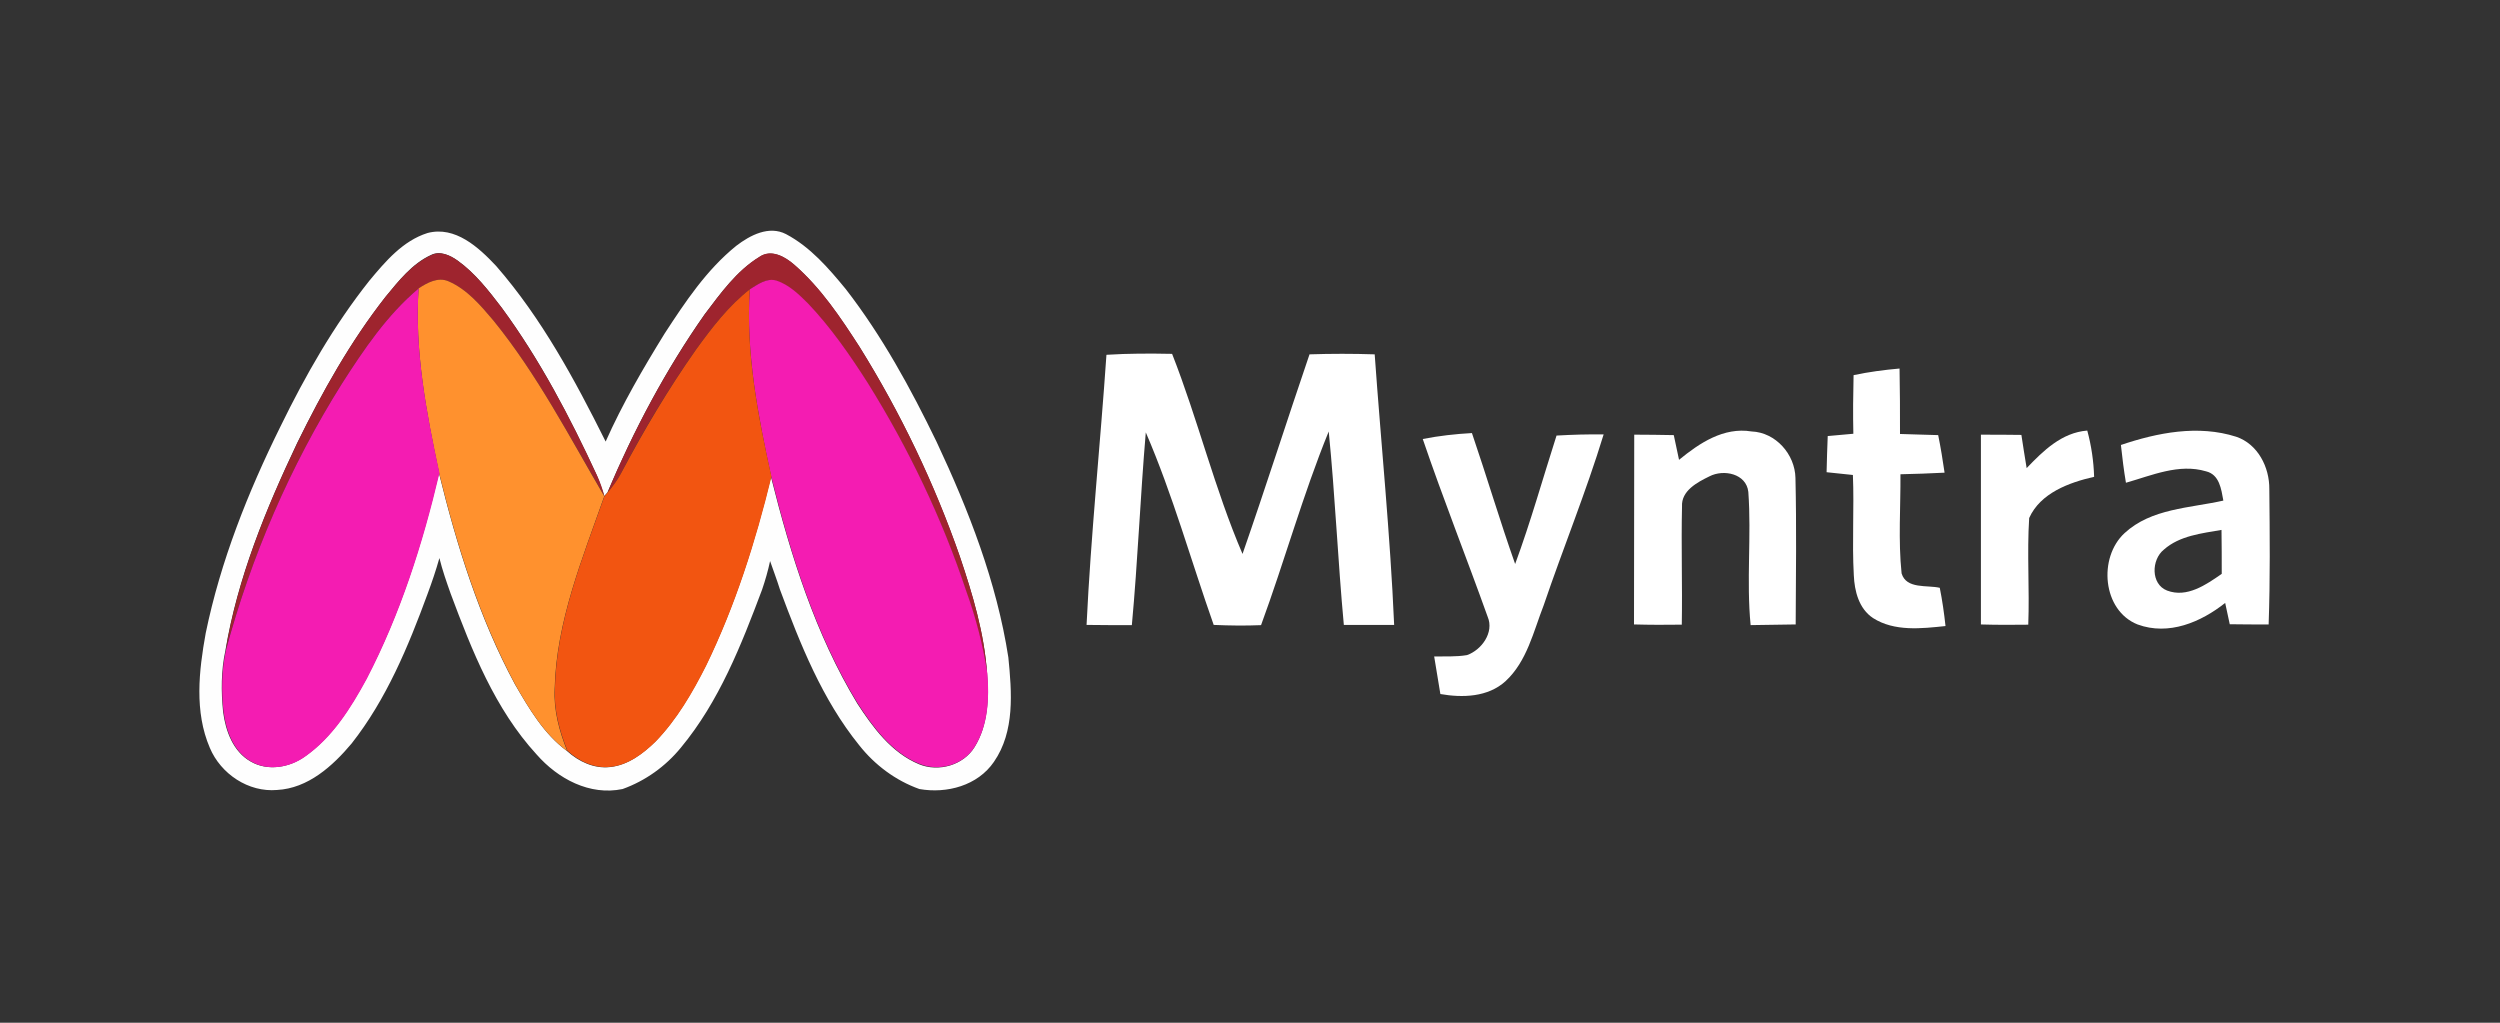 <svg width="88" height="36" viewBox="0 0 88 36" fill="none" xmlns="http://www.w3.org/2000/svg">
<rect x="0" y="0" width="88" height="36" fill="#333333" stroke="none"/>
<g clip-path="url(#clip0_948_1627)">
<g clip-path="url(#clip1_948_1627)">
<path d="M74.656 15.663C75.944 15.228 77.376 14.946 78.713 15.373C79.477 15.631 79.888 16.445 79.88 17.218C79.896 18.806 79.912 20.393 79.856 21.981C79.397 21.981 78.938 21.981 78.487 21.973C78.431 21.723 78.382 21.473 78.326 21.223C77.473 21.9 76.338 22.384 75.243 21.981C74.004 21.489 73.851 19.628 74.784 18.766C75.726 17.895 77.078 17.887 78.262 17.621C78.189 17.218 78.125 16.703 77.65 16.59C76.7 16.308 75.742 16.735 74.833 16.993C74.76 16.558 74.704 16.115 74.656 15.663ZM76.169 19.346C75.726 19.7 75.702 20.563 76.282 20.788C76.982 21.054 77.658 20.579 78.205 20.2C78.205 19.684 78.205 19.169 78.197 18.653C77.505 18.774 76.724 18.854 76.169 19.346Z" fill="white"/>
<path d="M38.947 12.489C39.712 12.44 40.485 12.44 41.258 12.456C42.167 14.769 42.755 17.211 43.737 19.499C44.55 17.162 45.298 14.809 46.095 12.473C46.86 12.448 47.625 12.448 48.389 12.473C48.615 15.647 48.937 18.822 49.074 21.997C48.478 21.997 47.89 21.997 47.303 21.997C47.093 19.733 46.997 17.452 46.771 15.188C45.862 17.412 45.218 19.749 44.389 22.005C43.833 22.029 43.278 22.021 42.722 21.997C41.926 19.741 41.282 17.42 40.332 15.22C40.139 17.477 40.05 19.749 39.841 22.005C39.31 22.005 38.778 22.005 38.247 21.997C38.4 18.814 38.73 15.655 38.947 12.489Z" fill="white"/>
<path d="M65.246 13.205C65.777 13.092 66.324 13.02 66.864 12.972C66.88 13.737 66.88 14.503 66.88 15.276C67.323 15.284 67.773 15.309 68.224 15.316C68.313 15.752 68.385 16.195 68.449 16.638C67.926 16.662 67.411 16.686 66.896 16.694C66.904 17.855 66.815 19.023 66.936 20.183C67.105 20.747 67.838 20.586 68.28 20.691C68.369 21.134 68.433 21.585 68.482 22.037C67.636 22.125 66.687 22.238 65.93 21.755C65.431 21.424 65.278 20.804 65.254 20.248C65.189 19.072 65.27 17.895 65.222 16.719C64.916 16.686 64.602 16.654 64.296 16.622C64.304 16.195 64.32 15.776 64.336 15.349C64.634 15.325 64.932 15.292 65.238 15.268C65.222 14.575 65.23 13.89 65.246 13.205Z" fill="white"/>
<path d="M50.081 15.453C50.653 15.34 51.232 15.276 51.812 15.244C52.335 16.775 52.794 18.33 53.333 19.853C53.88 18.37 54.307 16.839 54.79 15.332C55.345 15.3 55.893 15.284 56.448 15.292C55.828 17.323 55.023 19.289 54.339 21.303C53.977 22.23 53.752 23.277 52.995 23.978C52.375 24.542 51.482 24.567 50.701 24.43C50.628 23.986 50.556 23.543 50.483 23.108C50.87 23.1 51.256 23.124 51.635 23.06C52.15 22.883 52.6 22.262 52.367 21.714C51.618 19.619 50.797 17.556 50.081 15.453Z" fill="white"/>
<path d="M57.525 15.3C57.992 15.3 58.458 15.308 58.917 15.316C58.982 15.606 59.038 15.896 59.102 16.186C59.819 15.598 60.672 15.026 61.654 15.187C62.507 15.22 63.183 15.993 63.2 16.823C63.24 18.539 63.216 20.264 63.208 21.98C62.676 21.988 62.145 21.996 61.622 22.004C61.469 20.441 61.654 18.87 61.541 17.314C61.469 16.67 60.672 16.509 60.173 16.767C59.746 16.976 59.175 17.274 59.207 17.83C59.175 19.216 59.223 20.602 59.199 21.988C58.636 21.996 58.08 21.996 57.517 21.98C57.525 19.748 57.517 17.524 57.525 15.3Z" fill="white"/>
<path d="M69.728 15.301C70.203 15.301 70.678 15.301 71.153 15.309C71.21 15.696 71.274 16.082 71.338 16.477C71.926 15.865 72.57 15.228 73.472 15.156C73.616 15.688 73.697 16.235 73.713 16.784C72.828 16.985 71.821 17.356 71.427 18.234C71.347 19.483 71.443 20.74 71.395 21.989C70.839 21.997 70.284 21.997 69.728 21.981C69.728 19.749 69.728 17.525 69.728 15.301Z" fill="white"/>
<path d="M13.004 9.878C13.568 9.201 14.18 8.476 15.049 8.202C16.023 7.944 16.852 8.71 17.464 9.362C19.066 11.2 20.233 13.367 21.319 15.543C21.907 14.221 22.64 12.964 23.396 11.739C24.121 10.627 24.869 9.499 25.916 8.653C26.399 8.283 27.067 7.928 27.67 8.242C28.524 8.693 29.168 9.443 29.771 10.176C31.051 11.828 32.057 13.673 32.967 15.551C34.102 17.968 35.084 20.49 35.494 23.141C35.615 24.366 35.728 25.744 34.987 26.816C34.416 27.654 33.329 27.944 32.363 27.774C31.526 27.476 30.794 26.928 30.246 26.235C28.942 24.624 28.169 22.674 27.453 20.748C27.348 20.41 27.22 20.079 27.107 19.749C27.035 20.087 26.938 20.426 26.825 20.756C26.093 22.706 25.312 24.696 23.968 26.316C23.428 26.977 22.72 27.484 21.915 27.774C20.756 28.016 19.637 27.412 18.889 26.558C17.424 24.962 16.61 22.899 15.862 20.893C15.717 20.482 15.572 20.071 15.467 19.644C15.347 20.071 15.202 20.498 15.049 20.909C14.373 22.754 13.6 24.616 12.377 26.171C11.708 26.969 10.839 27.75 9.752 27.807C8.746 27.895 7.772 27.243 7.386 26.324C6.839 25.051 7 23.617 7.241 22.287C7.764 19.749 8.73 17.323 9.873 15.011C10.751 13.214 11.749 11.457 13.004 9.878ZM13.576 10.442C12.336 12.021 11.346 13.794 10.461 15.591C9.358 17.92 8.36 20.345 7.933 22.899C7.78 23.609 7.78 24.342 7.853 25.059C7.941 25.736 8.207 26.461 8.827 26.808C9.422 27.154 10.187 27.017 10.726 26.63C11.692 25.953 12.336 24.922 12.892 23.899C14.083 21.618 14.864 19.145 15.451 16.655C16.079 19.209 16.868 21.755 18.124 24.084C18.623 24.946 19.146 25.841 19.959 26.437C20.37 26.808 20.909 27.065 21.472 27.001C22.1 26.936 22.623 26.534 23.066 26.107C23.815 25.333 24.362 24.382 24.845 23.431C25.875 21.32 26.584 19.064 27.139 16.792C27.831 19.547 28.693 22.311 30.174 24.761C30.729 25.615 31.381 26.501 32.355 26.904C33.039 27.186 33.909 26.936 34.303 26.3C34.778 25.534 34.818 24.584 34.746 23.713C34.649 22.303 34.239 20.933 33.788 19.596C32.886 17.017 31.703 14.535 30.262 12.223C29.594 11.191 28.902 10.152 27.968 9.33C27.638 9.04 27.147 8.758 26.729 9.048C25.924 9.54 25.368 10.321 24.805 11.062C23.436 13.012 22.309 15.14 21.384 17.331C21.36 17.364 21.295 17.428 21.271 17.46C21.191 17.211 21.11 16.969 21.006 16.727C20.056 14.672 19.001 12.65 17.657 10.829C17.198 10.225 16.723 9.612 16.103 9.169C15.838 8.984 15.484 8.814 15.17 8.975C14.502 9.282 14.035 9.886 13.576 10.442Z" fill="#FEFEFE"/>
<path d="M13.576 10.442C14.035 9.886 14.51 9.29 15.178 8.984C15.492 8.823 15.846 8.984 16.112 9.177C16.731 9.621 17.206 10.241 17.665 10.837C19.001 12.666 20.064 14.681 21.014 16.736C21.126 16.969 21.207 17.219 21.279 17.469C20.04 15.366 18.913 13.182 17.367 11.28C16.916 10.749 16.442 10.185 15.79 9.903C15.419 9.741 15.041 9.951 14.735 10.152C13.624 11.087 12.803 12.304 12.03 13.512C10.211 16.413 8.843 19.596 7.941 22.9C8.368 20.346 9.358 17.92 10.469 15.591C11.346 13.794 12.336 12.022 13.576 10.442Z" fill="#9E242E"/>
<path d="M26.728 9.041C27.146 8.751 27.637 9.033 27.967 9.323C28.901 10.137 29.593 11.176 30.261 12.216C31.702 14.536 32.894 17.01 33.787 19.588C34.238 20.926 34.648 22.288 34.745 23.706C34.592 22.723 34.334 21.756 34.004 20.821C33.151 18.251 31.968 15.785 30.535 13.489C29.907 12.506 29.239 11.531 28.434 10.693C28.112 10.37 27.766 10.032 27.323 9.887C26.977 9.782 26.663 10.024 26.381 10.193C25.633 10.781 25.053 11.539 24.498 12.304C23.516 13.698 22.639 15.165 21.85 16.672C21.721 16.913 21.56 17.139 21.383 17.34C22.308 15.141 23.435 13.021 24.804 11.071C25.367 10.322 25.931 9.532 26.728 9.041Z" fill="#9E242E"/>
<path d="M14.734 10.152C15.04 9.951 15.418 9.741 15.789 9.902C16.441 10.184 16.916 10.749 17.366 11.28C18.912 13.182 20.039 15.366 21.27 17.469C20.498 19.669 19.58 21.877 19.524 24.238C19.483 24.995 19.685 25.736 19.966 26.437C19.153 25.841 18.622 24.947 18.131 24.084C16.884 21.756 16.087 19.217 15.459 16.655C15.008 14.528 14.589 12.352 14.734 10.152Z" fill="#FF912E"/>
<path d="M26.392 10.184C26.673 10.014 26.987 9.773 27.333 9.877C27.776 10.023 28.122 10.361 28.444 10.683C29.249 11.529 29.917 12.496 30.545 13.479C31.978 15.776 33.161 18.242 34.014 20.812C34.352 21.747 34.602 22.714 34.755 23.697C34.827 24.567 34.787 25.518 34.312 26.283C33.918 26.928 33.056 27.17 32.364 26.888C31.39 26.493 30.738 25.598 30.183 24.744C28.702 22.303 27.84 19.539 27.148 16.775C26.681 14.624 26.247 12.416 26.392 10.184Z" fill="#F41CB2"/>
<path d="M12.031 13.512C12.804 12.303 13.625 11.087 14.736 10.152C14.591 12.344 15.01 14.527 15.469 16.655C14.881 19.152 14.092 21.618 12.909 23.899C12.353 24.922 11.709 25.953 10.743 26.63C10.204 27.017 9.439 27.154 8.844 26.808C8.224 26.461 7.958 25.728 7.87 25.059C7.789 24.342 7.797 23.608 7.95 22.899C8.836 19.596 10.212 16.413 12.031 13.512Z" fill="#F41CB2"/>
<path d="M24.507 12.296C25.062 11.53 25.642 10.773 26.391 10.185C26.246 12.409 26.68 14.624 27.155 16.784C26.6 19.064 25.884 21.312 24.861 23.424C24.378 24.383 23.831 25.325 23.082 26.099C22.648 26.526 22.116 26.929 21.488 26.993C20.925 27.058 20.386 26.8 19.975 26.429C19.694 25.728 19.492 24.987 19.532 24.229C19.589 21.869 20.506 19.653 21.279 17.461C21.303 17.429 21.368 17.364 21.392 17.332C21.569 17.122 21.73 16.905 21.859 16.663C22.656 15.156 23.525 13.69 24.507 12.296Z" fill="#F25511"/>
</g>
</g>
<defs>
<clipPath id="clip0_948_1627">
<rect width="87.709" height="36" fill="white"/>
</clipPath>
<clipPath id="clip1_948_1627">
<rect width="72.895" height="19.701" fill="white" transform="translate(7 8.121)"/>
</clipPath>
</defs>
</svg>
